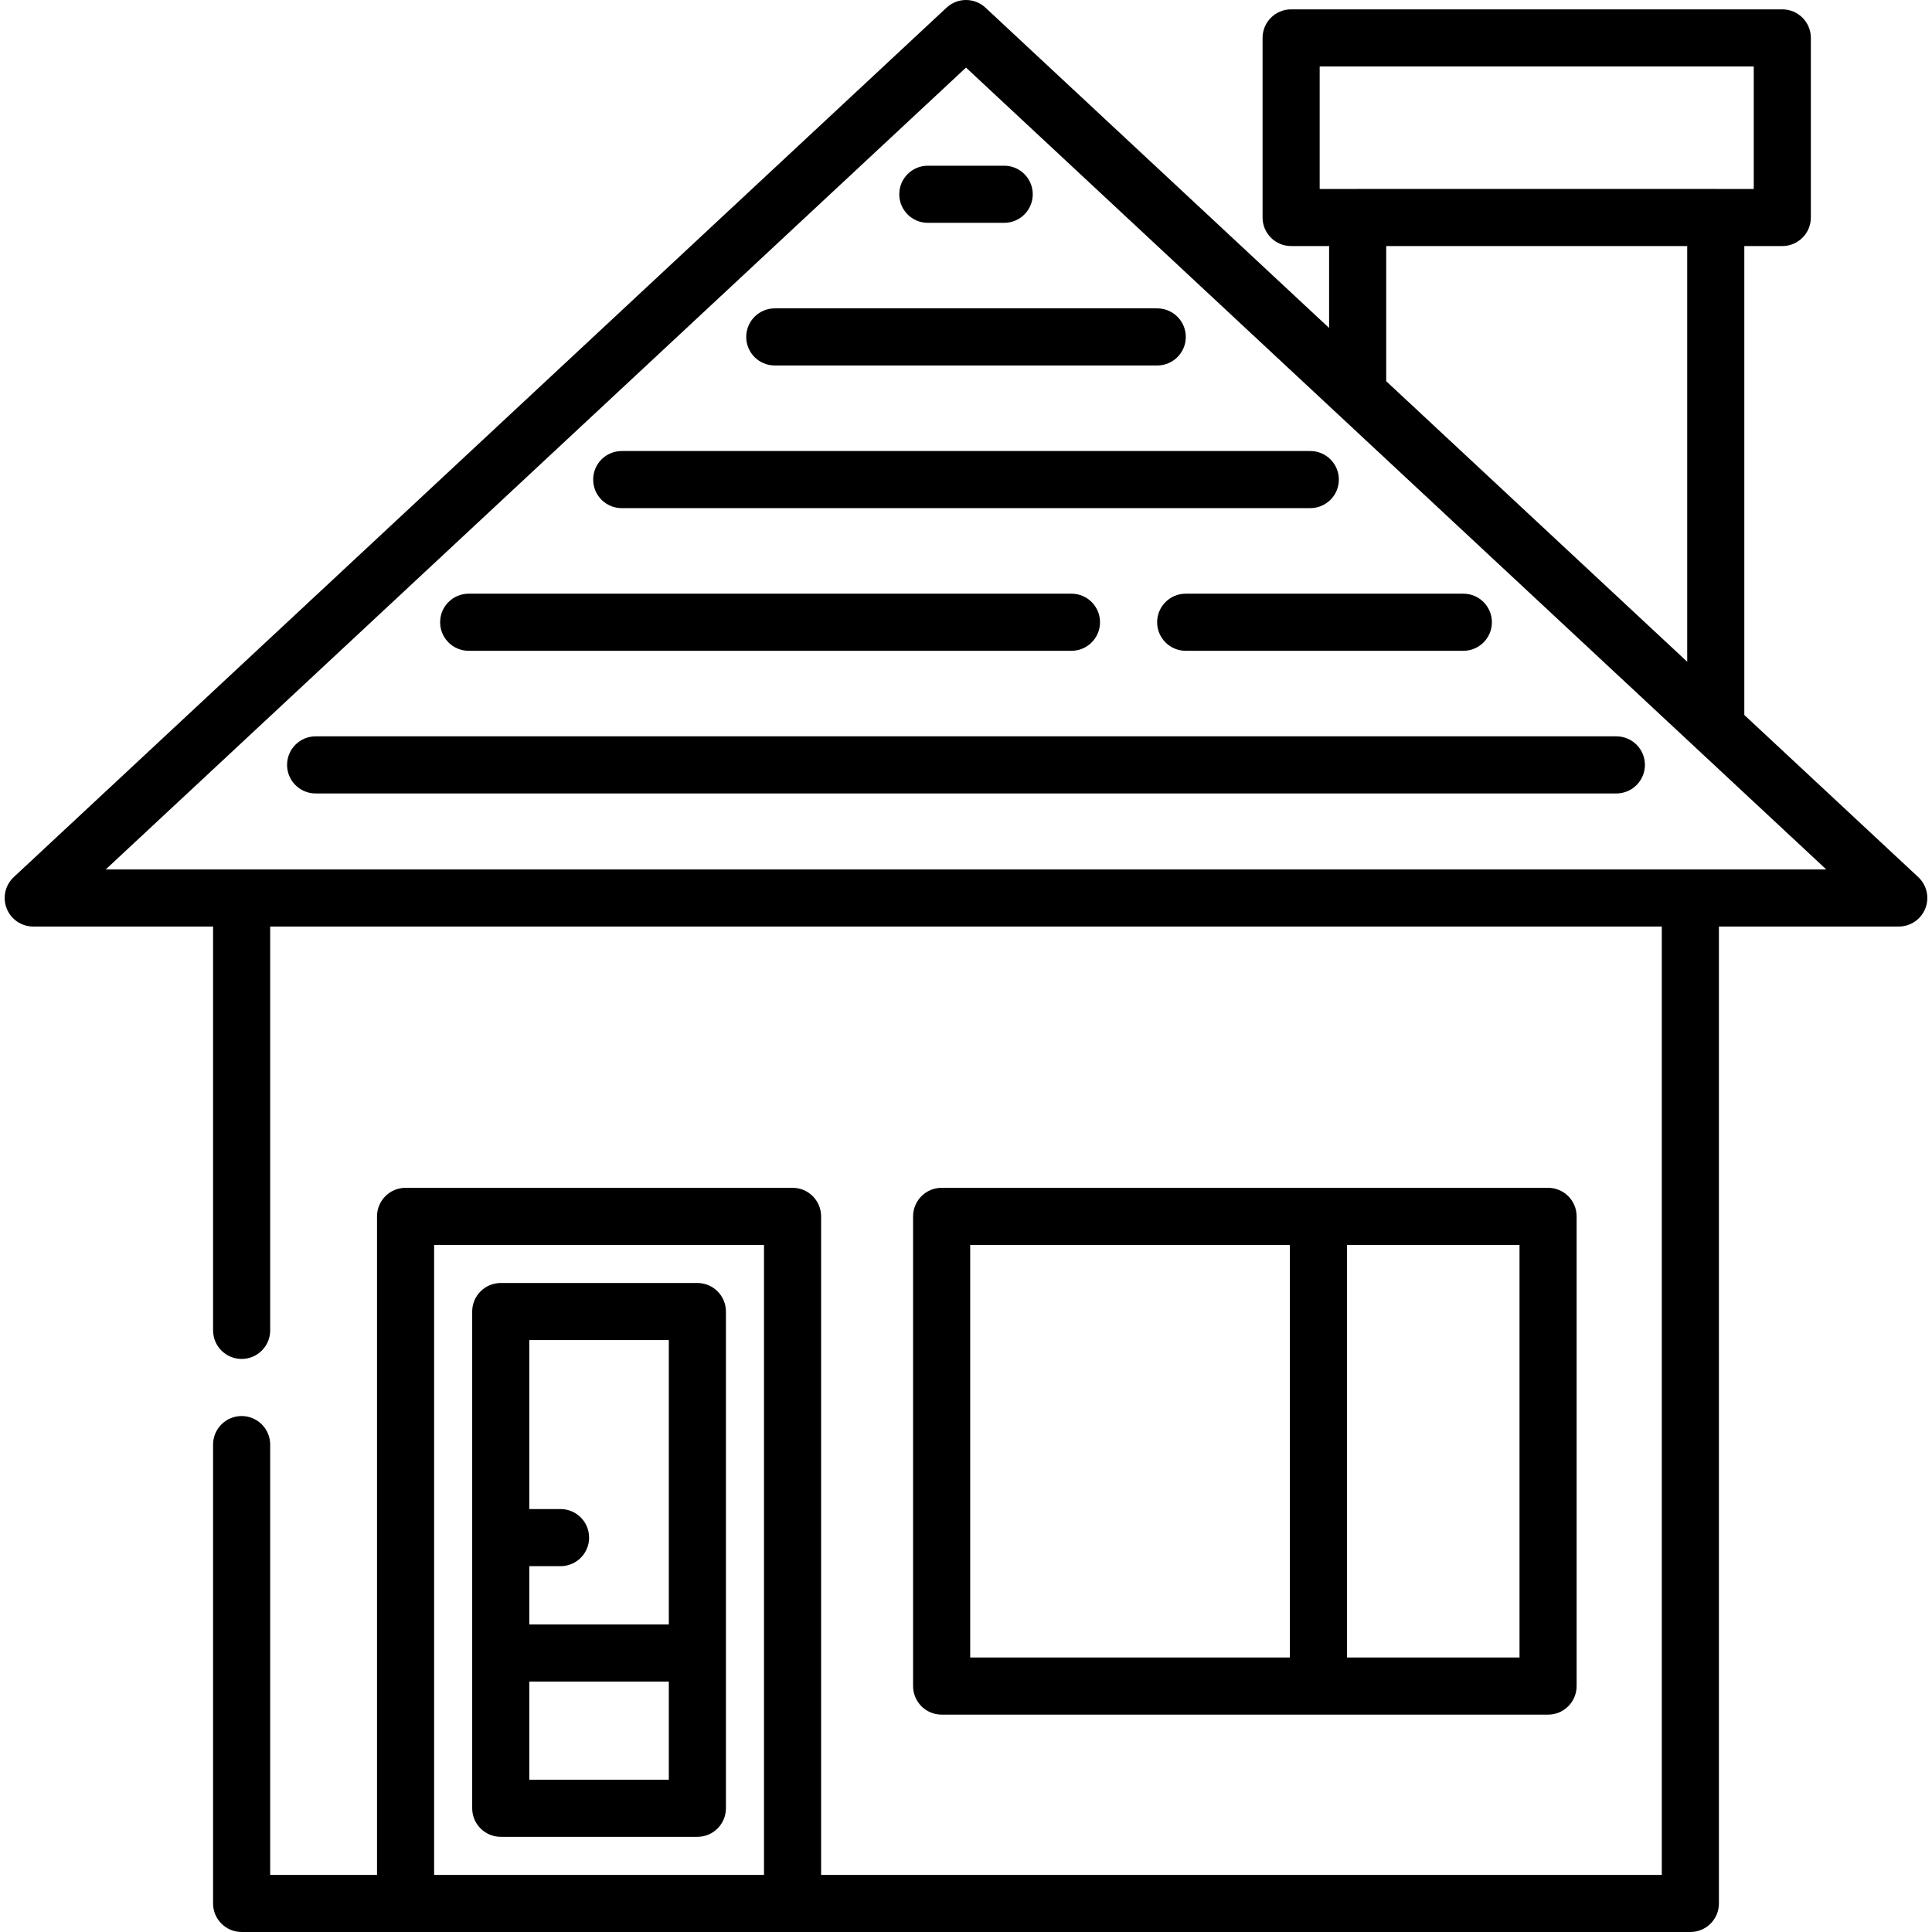 <?xml version="1.0" encoding="iso-8859-1"?>
<!-- Generator: Adobe Illustrator 19.0.0, SVG Export Plug-In . SVG Version: 6.00 Build 0)  -->
<svg xmlns="http://www.w3.org/2000/svg" xmlns:xlink="http://www.w3.org/1999/xlink" version="1.1" id="Layer_1" x="0px" y="0px" viewBox="0 0 507.458 507.458" style="enable-background:new 0 0 507.458 507.458;" xml:space="preserve" width="512" height="512">
<g>
	<path d="M503.842,230.376l-45.681-42.579V64.63h9.978c4.143,0,7.5-3.358,7.5-7.5V9.958c0-4.142-3.357-7.5-7.5-7.5H339.125   c-4.143,0-7.5,3.358-7.5,7.5V57.13c0,4.142,3.357,7.5,7.5,7.5h9.977v21.514l-90.26-84.13c-2.879-2.685-7.348-2.685-10.227,0   l-245,228.363c-2.255,2.101-2.994,5.367-1.865,8.234s3.897,4.752,6.979,4.752h47.237v106.072c0,4.142,3.357,7.5,7.5,7.5   s7.5-3.358,7.5-7.5V243.363h365.524v249.095H215.672V319.491c0-4.142-3.357-7.5-7.5-7.5H106.526c-4.143,0-7.5,3.358-7.5,7.5   v172.967h-28.06V379.436c0-4.142-3.357-7.5-7.5-7.5s-7.5,3.358-7.5,7.5v120.521c0,4.142,3.357,7.5,7.5,7.5h380.524   c4.143,0,7.5-3.358,7.5-7.5V243.363h47.238c3.081,0,5.85-1.885,6.979-4.752S506.097,232.477,503.842,230.376z M114.026,492.458   V326.991h86.646v165.467H114.026z M346.625,17.458h114.014V49.63h-9.929c-0.016,0-0.032-0.002-0.048-0.002h-94.06   c-0.016,0-0.032,0.002-0.048,0.002h-9.928V17.458z M364.102,64.63h79.06v109.187l-79.06-73.691V64.63z M443.991,228.363H63.466   H27.775l225.954-210.61l225.954,210.61H443.991z"/>
	<path d="M183.172,336.991h-51.646c-4.143,0-7.5,3.358-7.5,7.5v130.467c0,4.142,3.357,7.5,7.5,7.5h51.646c4.143,0,7.5-3.358,7.5-7.5   V344.491C190.672,340.349,187.315,336.991,183.172,336.991z M175.672,351.991v74.689h-36.646V411.37h8.209   c4.143,0,7.5-3.358,7.5-7.5s-3.357-7.5-7.5-7.5h-8.209v-44.38H175.672z M139.026,467.458V441.68h36.646v25.778H139.026z"/>
	<path d="M406.614,450.364c4.143,0,7.5-3.358,7.5-7.5V319.491c0-4.142-3.357-7.5-7.5-7.5H247.331c-4.143,0-7.5,3.358-7.5,7.5   v123.373c0,4.142,3.357,7.5,7.5,7.5H406.614z M399.114,435.364h-45.32V326.991h45.32V435.364z M254.831,326.991h83.962v108.373   h-83.962V326.991z"/>
	<path d="M75.402,200.907c0,4.142,3.357,7.5,7.5,7.5h341.65c4.143,0,7.5-3.358,7.5-7.5s-3.357-7.5-7.5-7.5H82.902   C78.759,193.407,75.402,196.765,75.402,200.907z"/>
	<path d="M123.102,170.937h158.33c4.143,0,7.5-3.358,7.5-7.5s-3.357-7.5-7.5-7.5h-158.33c-4.143,0-7.5,3.358-7.5,7.5   S118.959,170.937,123.102,170.937z"/>
	<path d="M303.934,163.437c0,4.142,3.357,7.5,7.5,7.5h72.928c4.143,0,7.5-3.358,7.5-7.5s-3.357-7.5-7.5-7.5h-72.928   C307.291,155.937,303.934,159.295,303.934,163.437z"/>
	<path d="M155.802,125.967c0,4.142,3.357,7.5,7.5,7.5h180.859c4.143,0,7.5-3.358,7.5-7.5s-3.357-7.5-7.5-7.5H163.302   C159.159,118.467,155.802,121.825,155.802,125.967z"/>
	<path d="M196.001,88.497c0,4.142,3.357,7.5,7.5,7.5h100.46c4.143,0,7.5-3.358,7.5-7.5s-3.357-7.5-7.5-7.5h-100.46   C199.359,80.997,196.001,84.355,196.001,88.497z"/>
	<path d="M236.201,51.027c0,4.142,3.357,7.5,7.5,7.5h20.061c4.143,0,7.5-3.358,7.5-7.5s-3.357-7.5-7.5-7.5h-20.061   C239.559,43.527,236.201,46.885,236.201,51.027z"/>
</g>















</svg>
